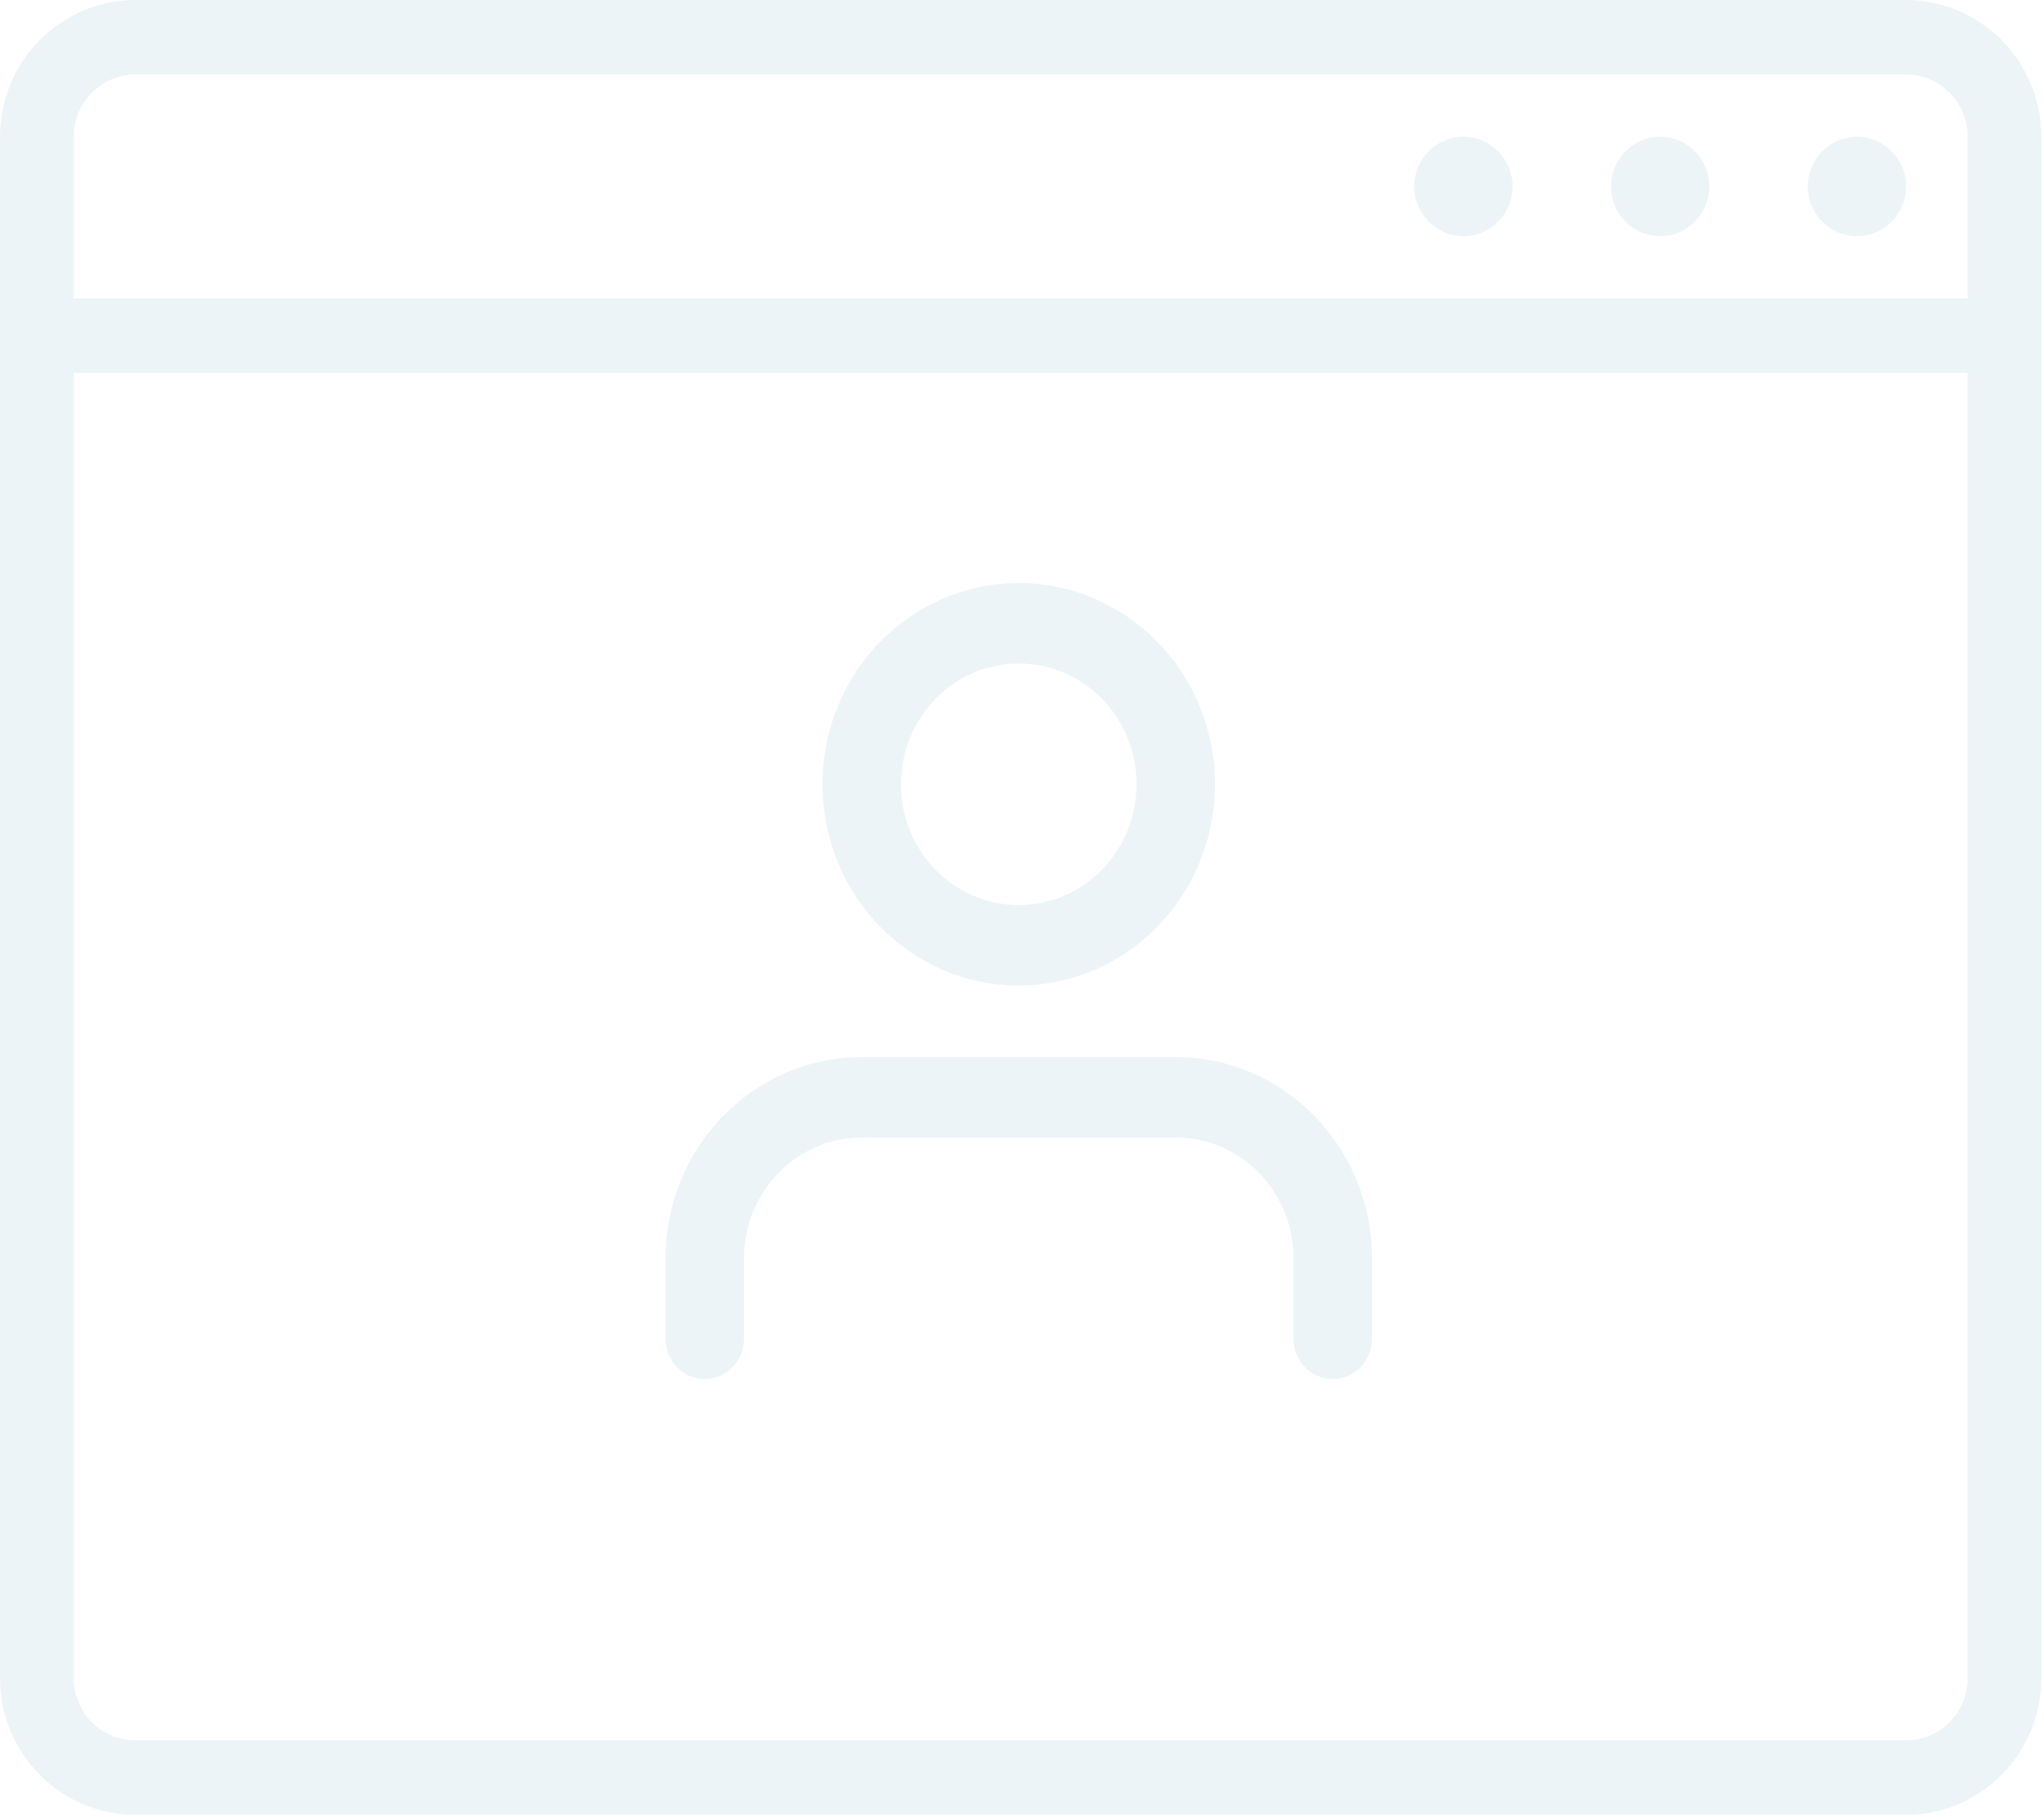 <?xml version="1.0" encoding="UTF-8"?>
<svg viewBox="0 0 1107 984" version="1.1" xmlns="http://www.w3.org/2000/svg" xmlns:xlink="http://www.w3.org/1999/xlink">
    <!-- Generator: sketchtool 56.3 (101010) - https://sketch.com -->
    <title>15FC9A9E-6A8A-4D9A-AFF0-E14CD3D352A8</title>
    <desc>Created with sketchtool.</desc>
    <path opacity="0.08" fill="#1C7396" d="M1032.337,0 L73.263,0 C32.831,0.074 0.073,33.181 0,74.043 L0,908.712 C0.073,949.575 32.831,982.681 73.263,982.756 L1032.337,982.756 C1072.769,982.681 1105.527,949.575 1105.6,908.712 L1105.6,74.043 C1105.527,33.181 1072.769,0.074 1032.337,0 Z M1065.639,908.712 C1065.639,927.3 1050.729,942.368 1032.337,942.368 L73.263,942.368 C54.871,942.368 39.961,927.3 39.961,908.712 L39.961,201.936 L1065.639,201.936 L1065.639,908.712 Z M1065.639,161.549 L39.961,161.549 L39.961,74.043 C39.961,55.456 54.871,40.387 73.263,40.387 L1032.337,40.387 C1050.729,40.387 1065.639,55.456 1065.639,74.043 L1065.639,161.549 Z M1032.337,100.968 C1032.337,115.838 1020.41,127.893 1005.696,127.893 C990.983,127.893 979.055,115.838 979.055,100.968 C979.055,86.098 990.983,74.043 1005.696,74.043 C1020.41,74.043 1032.337,86.098 1032.337,100.968 Z M925.774,100.968 C925.774,115.838 913.846,127.893 899.133,127.893 C884.419,127.893 872.492,115.838 872.492,100.968 C872.492,86.098 884.419,74.043 899.133,74.043 C913.846,74.043 925.774,86.098 925.774,100.968 Z M819.21,100.968 C819.21,115.838 807.282,127.893 792.569,127.893 C777.855,127.893 765.928,115.838 765.928,100.968 C765.928,86.098 777.855,74.043 792.569,74.043 C807.282,74.043 819.21,86.098 819.21,100.968 Z M743.045,724.981 C743.045,737.019 733.529,746.777 721.789,746.777 C710.05,746.777 700.533,737.019 700.533,724.981 L700.533,681.389 C700.533,645.276 671.983,616.001 636.764,616.001 L466.714,616.001 C431.495,616.001 402.945,645.276 402.945,681.389 L402.945,724.981 C402.945,737.019 393.428,746.777 381.689,746.777 C369.949,746.777 360.432,737.019 360.432,724.981 L360.432,681.389 C360.432,621.201 408.016,572.408 466.714,572.408 L636.764,572.408 C695.462,572.408 743.045,621.201 743.045,681.389 L743.045,724.981 Z M551.739,533.66 C493.041,533.66 445.458,484.867 445.458,424.679 C445.458,364.491 493.041,315.699 551.739,315.699 C610.436,315.699 658.02,364.491 658.02,424.679 C658.02,484.867 610.436,533.66 551.739,533.66 Z M551.739,490.067 C586.957,490.067 615.508,460.792 615.508,424.679 C615.508,388.566 586.957,359.291 551.739,359.291 C516.52,359.291 487.97,388.566 487.97,424.679 C487.97,460.792 516.52,490.067 551.739,490.067 Z" id="path-1"></path>
</svg>
